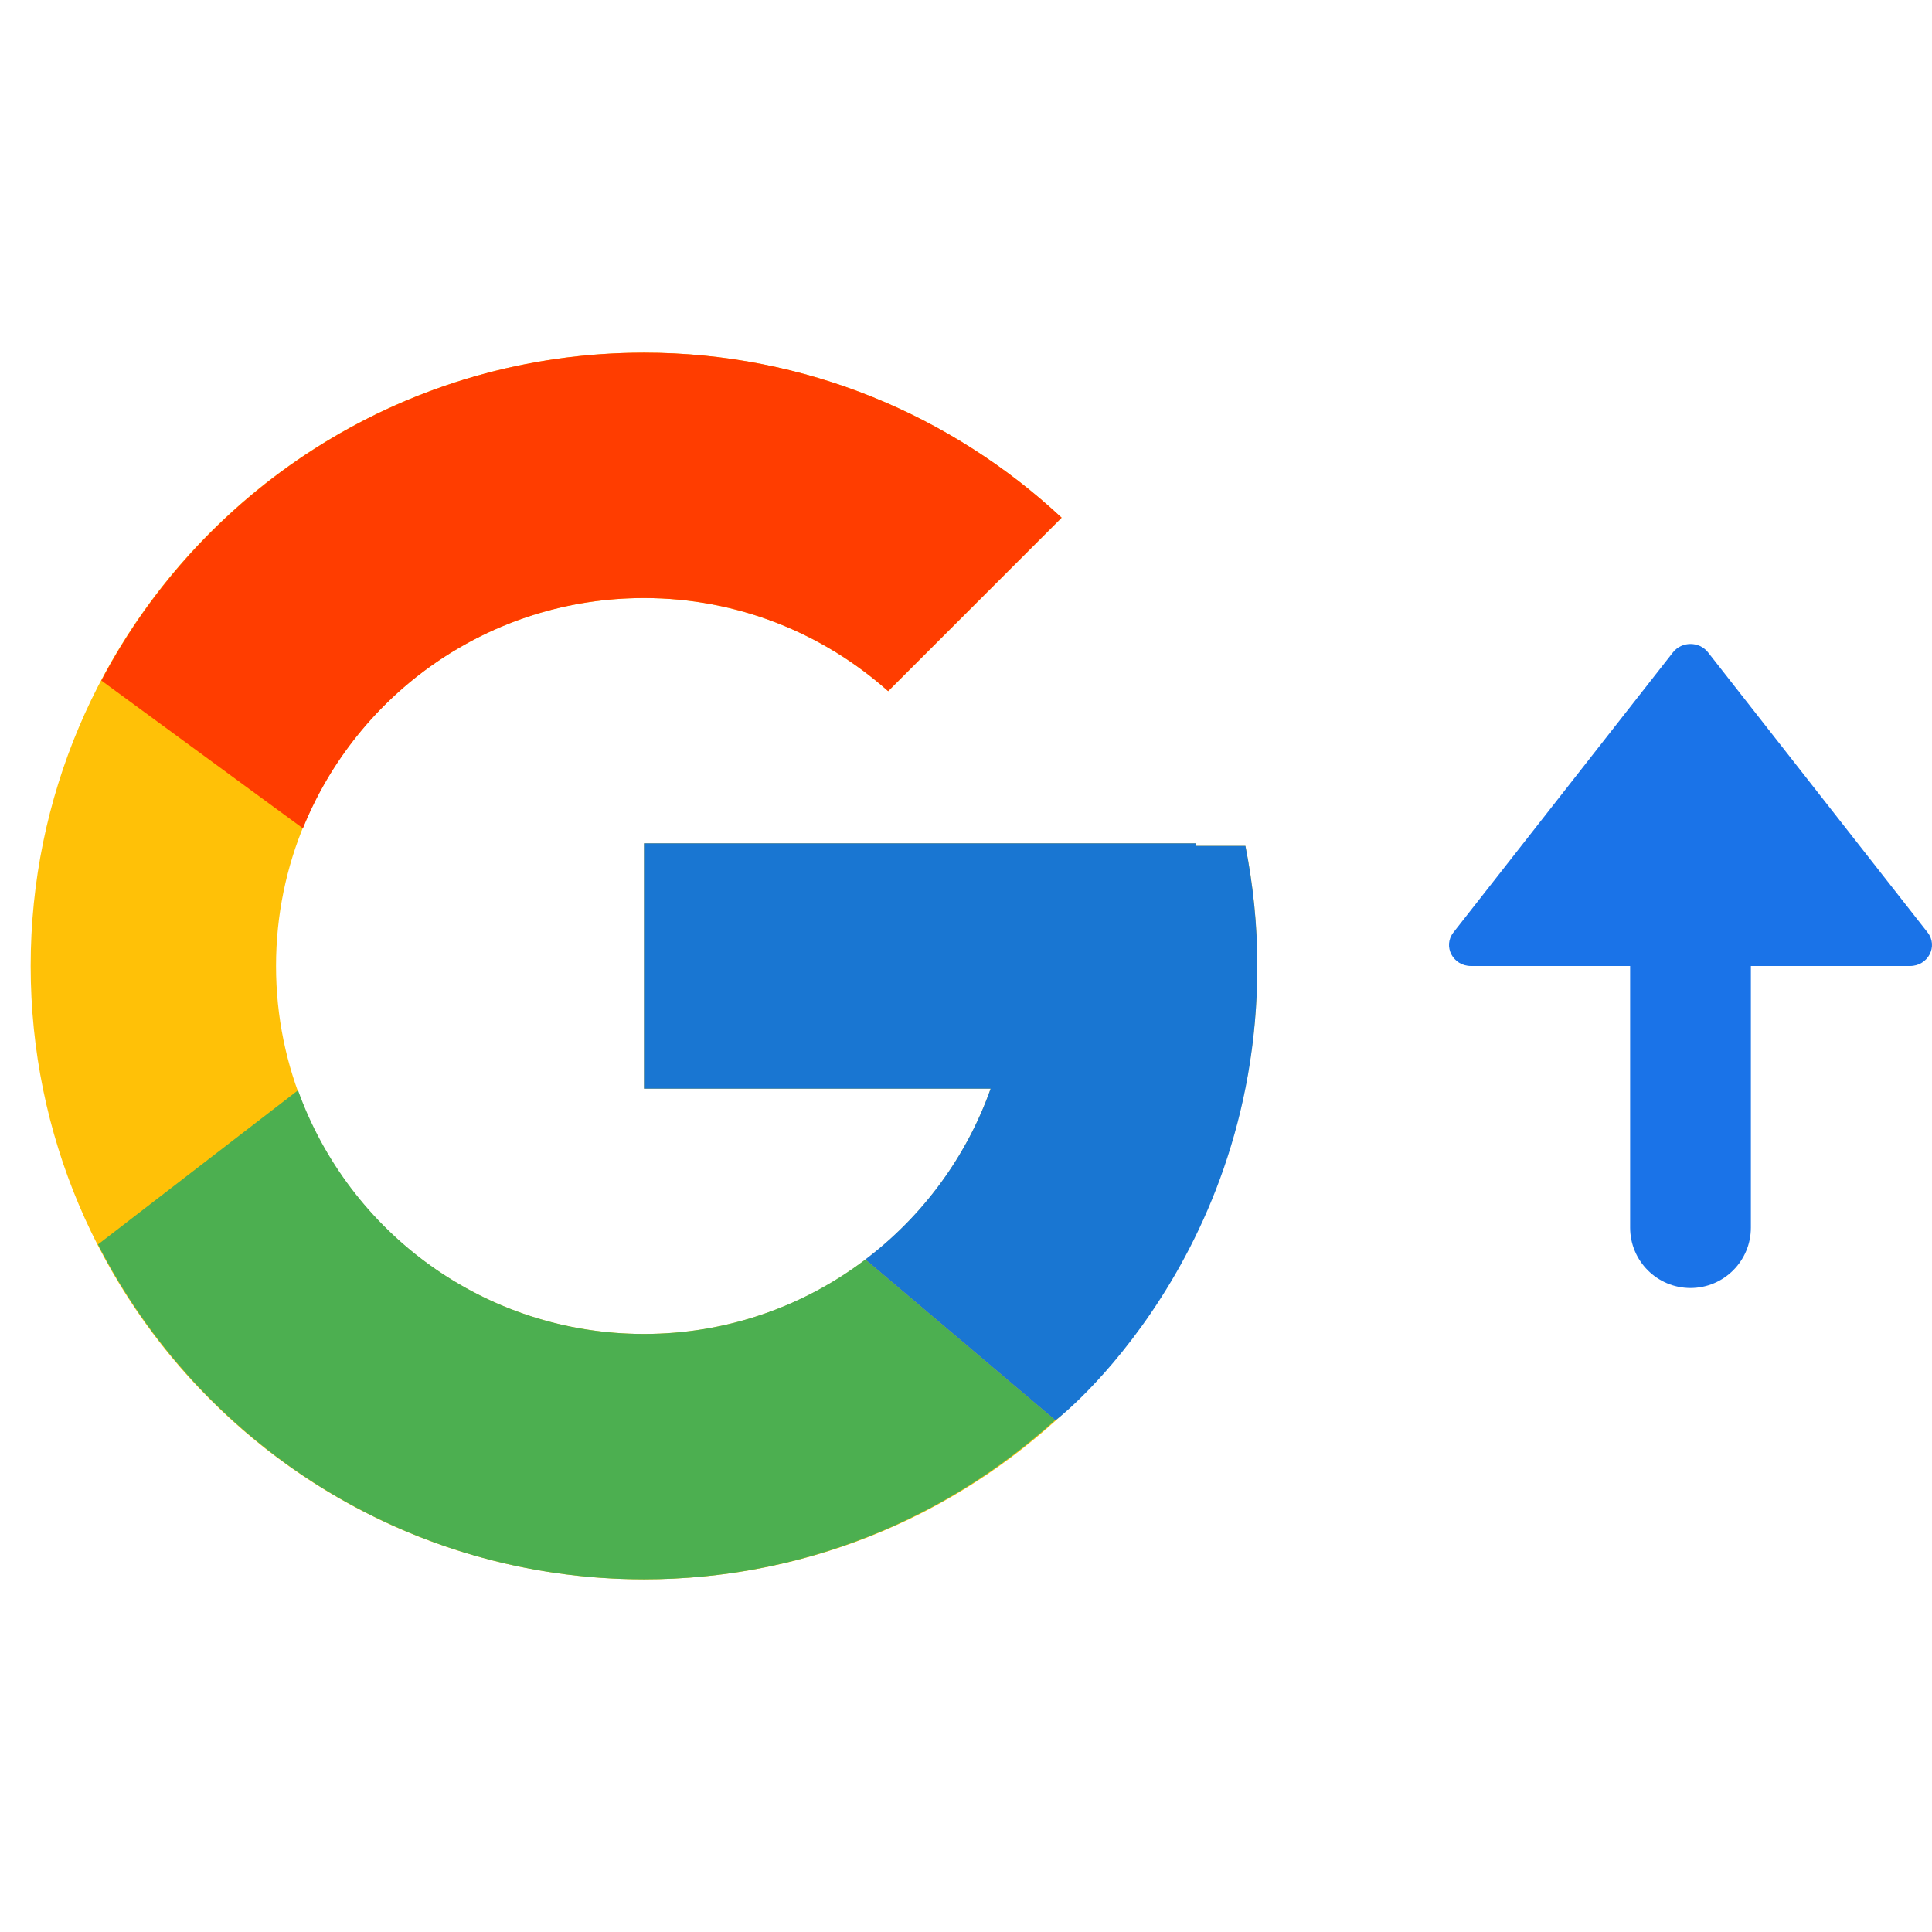 <svg width="24" height="24" viewBox="0 0 24 24" fill="none" xmlns="http://www.w3.org/2000/svg">
<path d="M15.471 10.508H14.857V10.476H8V13.524H12.306C11.678 15.298 9.99 16.571 8 16.571C5.475 16.571 3.429 14.525 3.429 12C3.429 9.475 5.475 7.429 8 7.429C9.165 7.429 10.226 7.868 11.033 8.586L13.188 6.431C11.827 5.163 10.007 4.381 8 4.381C3.792 4.381 0.381 7.792 0.381 12C0.381 16.208 3.792 19.619 8 19.619C12.208 19.619 15.619 16.208 15.619 12C15.619 11.489 15.566 10.991 15.471 10.508Z" fill="#FFC107"/>
<path d="M1.259 8.454L3.763 10.29C4.44 8.613 6.08 7.429 8 7.429C9.165 7.429 10.226 7.868 11.033 8.586L13.188 6.431C11.827 5.163 10.007 4.381 8 4.381C5.074 4.381 2.536 6.033 1.259 8.454Z" fill="#FF3D00"/>
<path d="M8 19.619C9.968 19.619 11.756 18.866 13.108 17.641L10.75 15.646C9.985 16.225 9.034 16.571 8 16.571C6.018 16.571 4.336 15.308 3.702 13.544L1.217 15.459C2.478 17.926 5.039 19.619 8 19.619Z" fill="#4CAF50"/>
<path d="M15.471 10.508H14.857V10.476H8V13.524H12.306C12.004 14.376 11.456 15.111 10.749 15.646C10.749 15.646 10.75 15.646 10.75 15.646L13.108 17.641C12.941 17.793 15.619 15.809 15.619 12C15.619 11.489 15.566 10.991 15.471 10.508Z" fill="#1976D2"/>
<path d="M20.25 15.25C20.25 15.664 20.586 16 21 16C21.414 16 21.75 15.664 21.75 15.25V12H23.727C23.951 12 24.08 11.755 23.945 11.583L21.218 8.104C21.109 7.965 20.891 7.965 20.782 8.104L18.055 11.583C17.92 11.755 18.049 12 18.273 12H20.25V15.25Z" fill="#1A73E8"/>
</svg>
